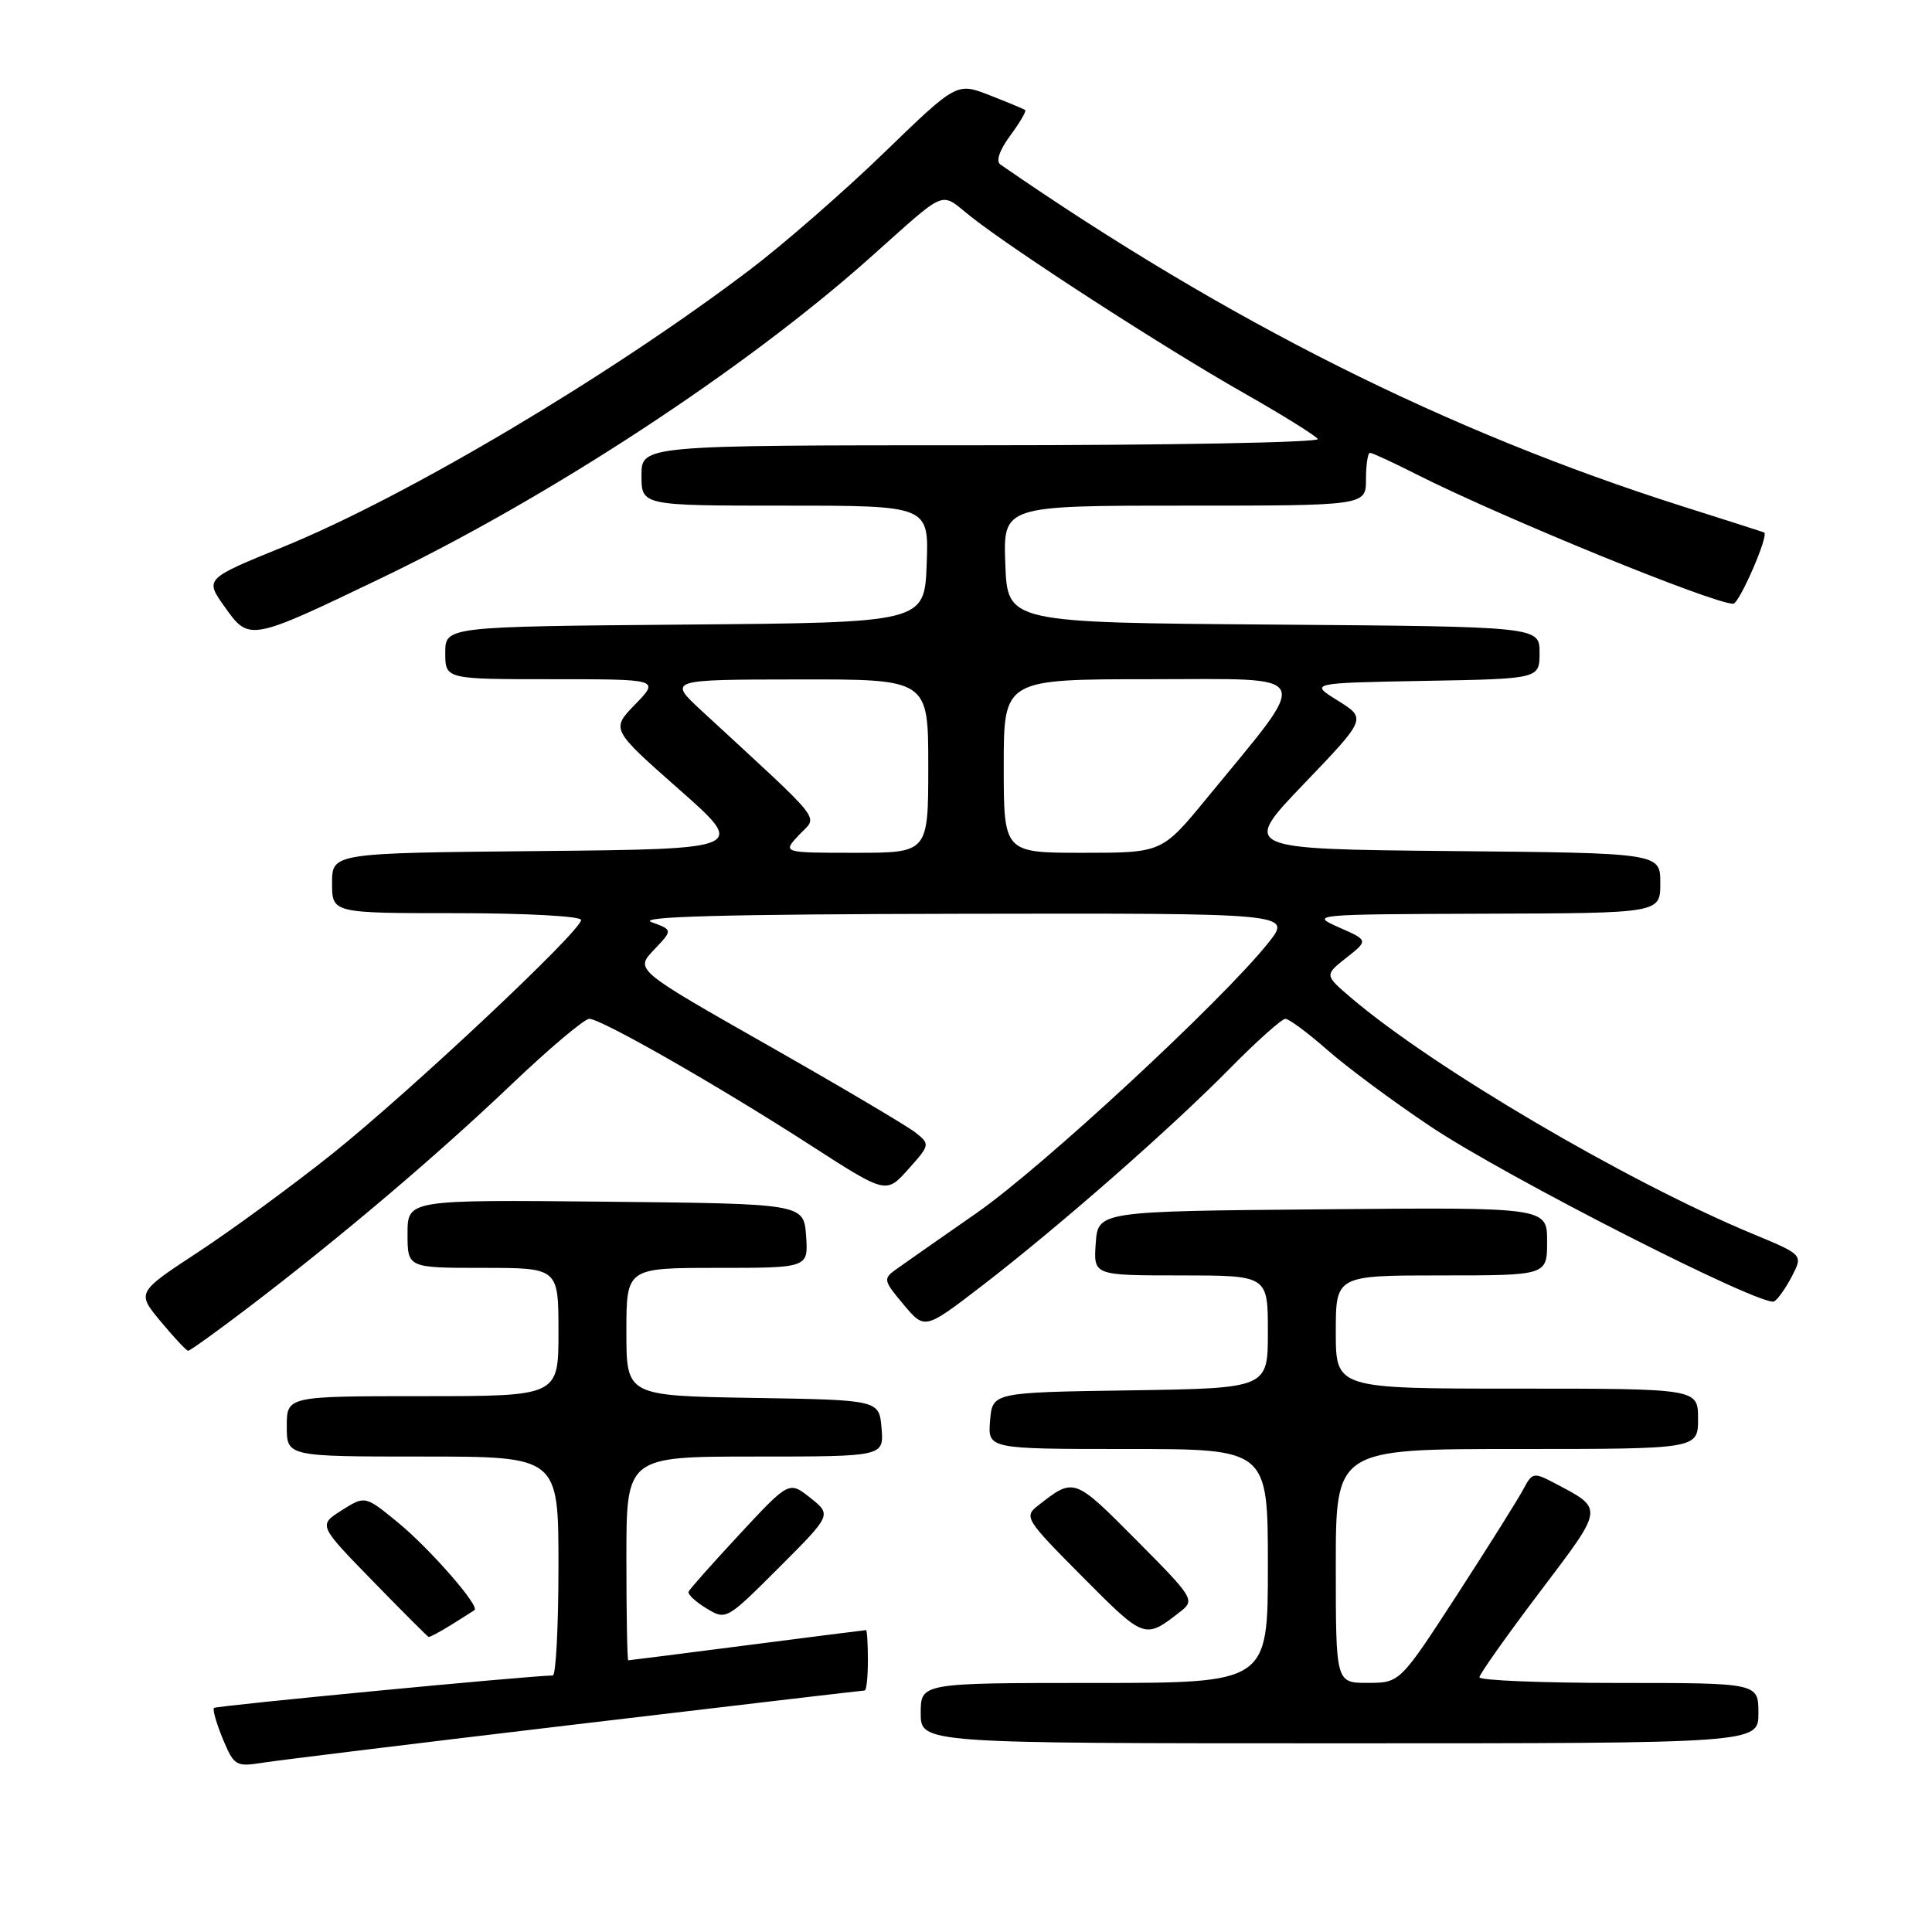 <?xml version="1.0" encoding="UTF-8" standalone="no"?>
<!DOCTYPE svg PUBLIC "-//W3C//DTD SVG 1.1//EN" "http://www.w3.org/Graphics/SVG/1.1/DTD/svg11.dtd" >
<svg xmlns="http://www.w3.org/2000/svg" xmlns:xlink="http://www.w3.org/1999/xlink" version="1.1" viewBox="0 0 256 256">
 <g >
 <path fill="currentColor"
d=" M 76.32 228.49 C 97.13 226.02 114.34 224.00 114.57 224.00 C 114.81 224.00 115.00 222.20 115.00 220.00 C 115.00 217.80 114.89 216.00 114.75 216.00 C 114.61 216.00 107.53 216.90 99.00 218.00 C 90.47 219.10 83.39 220.00 83.25 220.00 C 83.11 220.00 83.00 213.93 83.00 206.50 C 83.00 193.00 83.00 193.00 100.06 193.00 C 117.12 193.00 117.12 193.00 116.81 189.25 C 116.50 185.50 116.50 185.50 99.75 185.23 C 83.00 184.95 83.00 184.95 83.00 176.48 C 83.00 168.00 83.00 168.00 95.06 168.00 C 107.11 168.00 107.11 168.00 106.81 163.75 C 106.50 159.50 106.50 159.50 80.25 159.23 C 54.00 158.97 54.00 158.97 54.00 163.48 C 54.00 168.00 54.00 168.00 64.00 168.00 C 74.00 168.00 74.00 168.00 74.00 176.50 C 74.00 185.00 74.00 185.00 56.00 185.00 C 38.00 185.00 38.00 185.00 38.00 189.00 C 38.00 193.00 38.00 193.00 56.00 193.00 C 74.00 193.00 74.00 193.00 74.00 207.50 C 74.00 215.47 73.66 222.01 73.25 222.01 C 69.92 222.06 28.65 226.02 28.35 226.31 C 28.15 226.52 28.68 228.37 29.53 230.43 C 31.02 233.99 31.27 234.13 34.80 233.57 C 36.83 233.25 55.52 230.96 76.32 228.49 Z  M 233.00 227.00 C 233.00 223.00 233.00 223.00 214.50 223.00 C 204.32 223.00 196.01 222.66 196.03 222.25 C 196.04 221.84 199.62 216.78 203.99 211.00 C 212.67 199.52 212.61 200.01 205.79 196.42 C 203.27 195.09 203.00 195.15 201.90 197.24 C 201.26 198.48 197.31 204.78 193.12 211.24 C 185.50 222.98 185.50 222.98 181.25 222.99 C 177.00 223.00 177.00 223.00 177.00 207.50 C 177.00 192.00 177.00 192.00 201.00 192.00 C 225.00 192.00 225.00 192.00 225.00 188.00 C 225.00 184.00 225.00 184.00 201.00 184.00 C 177.00 184.00 177.00 184.00 177.00 176.50 C 177.00 169.00 177.00 169.00 191.00 169.00 C 205.00 169.00 205.00 169.00 205.00 164.49 C 205.00 159.97 205.00 159.97 175.25 160.24 C 145.50 160.50 145.50 160.50 145.19 164.75 C 144.89 169.00 144.89 169.00 156.44 169.00 C 168.00 169.00 168.00 169.00 168.00 176.48 C 168.00 183.95 168.00 183.95 149.75 184.23 C 131.50 184.50 131.50 184.50 131.19 188.25 C 130.88 192.00 130.88 192.00 149.44 192.00 C 168.00 192.00 168.00 192.00 168.00 207.50 C 168.00 223.00 168.00 223.00 145.00 223.00 C 122.00 223.00 122.00 223.00 122.00 227.00 C 122.00 231.00 122.00 231.00 177.50 231.00 C 233.00 231.00 233.00 231.00 233.00 227.00 Z  M 59.79 215.30 C 61.28 214.37 62.67 213.49 62.87 213.35 C 63.62 212.83 56.94 205.19 52.72 201.73 C 48.37 198.17 48.37 198.17 45.27 200.13 C 42.18 202.09 42.18 202.09 49.34 209.44 C 53.28 213.49 56.63 216.84 56.79 216.90 C 56.94 216.95 58.29 216.24 59.79 215.30 Z  M 156.46 213.50 C 158.35 212.03 158.13 211.67 150.54 204.04 C 142.29 195.74 142.33 195.75 137.54 199.50 C 135.65 200.97 135.87 201.33 143.46 208.96 C 151.71 217.26 151.67 217.25 156.46 213.50 Z  M 107.38 198.48 C 104.56 196.24 104.56 196.24 98.03 203.26 C 94.44 207.12 91.39 210.56 91.24 210.90 C 91.10 211.25 92.17 212.25 93.61 213.12 C 96.21 214.70 96.27 214.66 103.21 207.72 C 110.20 200.73 110.20 200.73 107.38 198.48 Z  M 32.91 173.25 C 45.11 163.95 57.71 153.27 67.63 143.83 C 72.72 138.97 77.43 135.00 78.08 135.00 C 79.66 135.00 95.15 143.85 107.46 151.79 C 117.42 158.21 117.42 158.21 120.35 154.93 C 123.24 151.70 123.25 151.62 121.31 150.07 C 120.22 149.21 111.42 144.00 101.74 138.50 C 84.14 128.50 84.14 128.50 86.65 125.86 C 89.16 123.22 89.16 123.22 86.33 122.19 C 84.31 121.45 95.97 121.14 127.33 121.08 C 171.17 121.00 171.17 121.00 168.10 124.88 C 162.08 132.47 138.20 154.60 129.42 160.72 C 124.52 164.13 119.69 167.51 118.70 168.22 C 117.01 169.43 117.06 169.69 119.72 172.85 C 122.53 176.20 122.53 176.20 130.02 170.45 C 140.17 162.65 155.12 149.55 162.97 141.57 C 166.53 137.96 169.84 135.00 170.32 135.00 C 170.80 135.00 173.29 136.85 175.85 139.10 C 178.41 141.36 184.55 145.92 189.50 149.23 C 199.49 155.93 233.67 173.32 235.10 172.44 C 235.60 172.13 236.67 170.61 237.46 169.07 C 238.91 166.26 238.91 166.26 232.21 163.48 C 215.55 156.56 189.84 141.44 179.00 132.19 C 175.50 129.20 175.50 129.20 178.41 126.90 C 181.32 124.60 181.32 124.60 177.41 122.88 C 173.56 121.17 173.85 121.15 196.75 121.07 C 220.00 121.00 220.00 121.00 220.00 117.02 C 220.00 113.03 220.00 113.03 192.25 112.77 C 164.50 112.50 164.50 112.50 172.79 103.85 C 181.07 95.21 181.07 95.21 177.29 92.85 C 173.50 90.50 173.50 90.50 188.75 90.22 C 204.00 89.95 204.00 89.95 204.00 86.49 C 204.00 83.03 204.00 83.03 168.75 82.76 C 133.50 82.50 133.50 82.50 133.21 74.75 C 132.92 67.00 132.92 67.00 156.96 67.00 C 181.00 67.00 181.00 67.00 181.00 63.50 C 181.00 61.58 181.24 60.00 181.53 60.00 C 181.82 60.00 184.64 61.30 187.79 62.90 C 199.11 68.61 226.99 80.00 229.66 80.00 C 230.46 80.00 234.43 70.88 233.76 70.56 C 233.62 70.49 228.78 68.94 223.00 67.11 C 191.76 57.19 162.72 42.64 132.56 21.80 C 131.93 21.37 132.43 19.91 133.86 17.97 C 135.13 16.25 136.02 14.73 135.84 14.58 C 135.65 14.44 133.54 13.56 131.13 12.62 C 126.77 10.92 126.77 10.92 117.13 20.25 C 111.84 25.37 103.88 32.31 99.46 35.67 C 80.89 49.76 53.91 65.79 37.54 72.46 C 27.13 76.70 27.13 76.70 29.77 80.41 C 33.02 84.99 33.07 84.98 50.50 76.61 C 72.77 65.92 98.63 48.98 115.16 34.26 C 125.83 24.77 124.39 25.35 128.71 28.75 C 134.48 33.30 154.37 46.15 164.80 52.07 C 169.91 54.97 174.32 57.72 174.61 58.17 C 174.89 58.63 154.84 59.00 130.06 59.00 C 85.00 59.00 85.00 59.00 85.00 63.00 C 85.00 67.00 85.00 67.00 104.04 67.00 C 123.08 67.00 123.08 67.00 122.79 74.75 C 122.50 82.50 122.50 82.50 90.75 82.76 C 59.00 83.03 59.00 83.03 59.00 86.51 C 59.00 90.00 59.00 90.00 73.20 90.00 C 87.39 90.00 87.39 90.00 84.18 93.32 C 80.96 96.63 80.96 96.63 89.95 104.57 C 98.94 112.50 98.94 112.50 71.47 112.77 C 44.00 113.03 44.00 113.03 44.00 117.02 C 44.00 121.00 44.00 121.00 60.50 121.00 C 69.65 121.00 77.00 121.40 77.00 121.90 C 77.00 123.36 54.33 144.65 44.00 152.91 C 38.77 157.08 30.80 162.92 26.30 165.88 C 18.10 171.26 18.10 171.26 21.30 175.11 C 23.06 177.23 24.69 178.97 24.93 178.98 C 25.17 178.99 28.76 176.41 32.91 173.25 Z  M 105.89 110.62 C 108.38 107.97 109.63 109.57 93.00 94.21 C 88.50 90.05 88.50 90.05 105.75 90.03 C 123.00 90.00 123.00 90.00 123.00 101.50 C 123.00 113.00 123.00 113.00 113.33 113.00 C 103.65 113.00 103.65 113.00 105.89 110.62 Z  M 133.00 101.50 C 133.00 90.00 133.00 90.00 152.51 90.00 C 174.54 90.00 173.92 88.68 159.92 105.75 C 153.97 113.00 153.97 113.00 143.49 113.00 C 133.00 113.00 133.00 113.00 133.00 101.50 Z "/>
</g>
</svg>